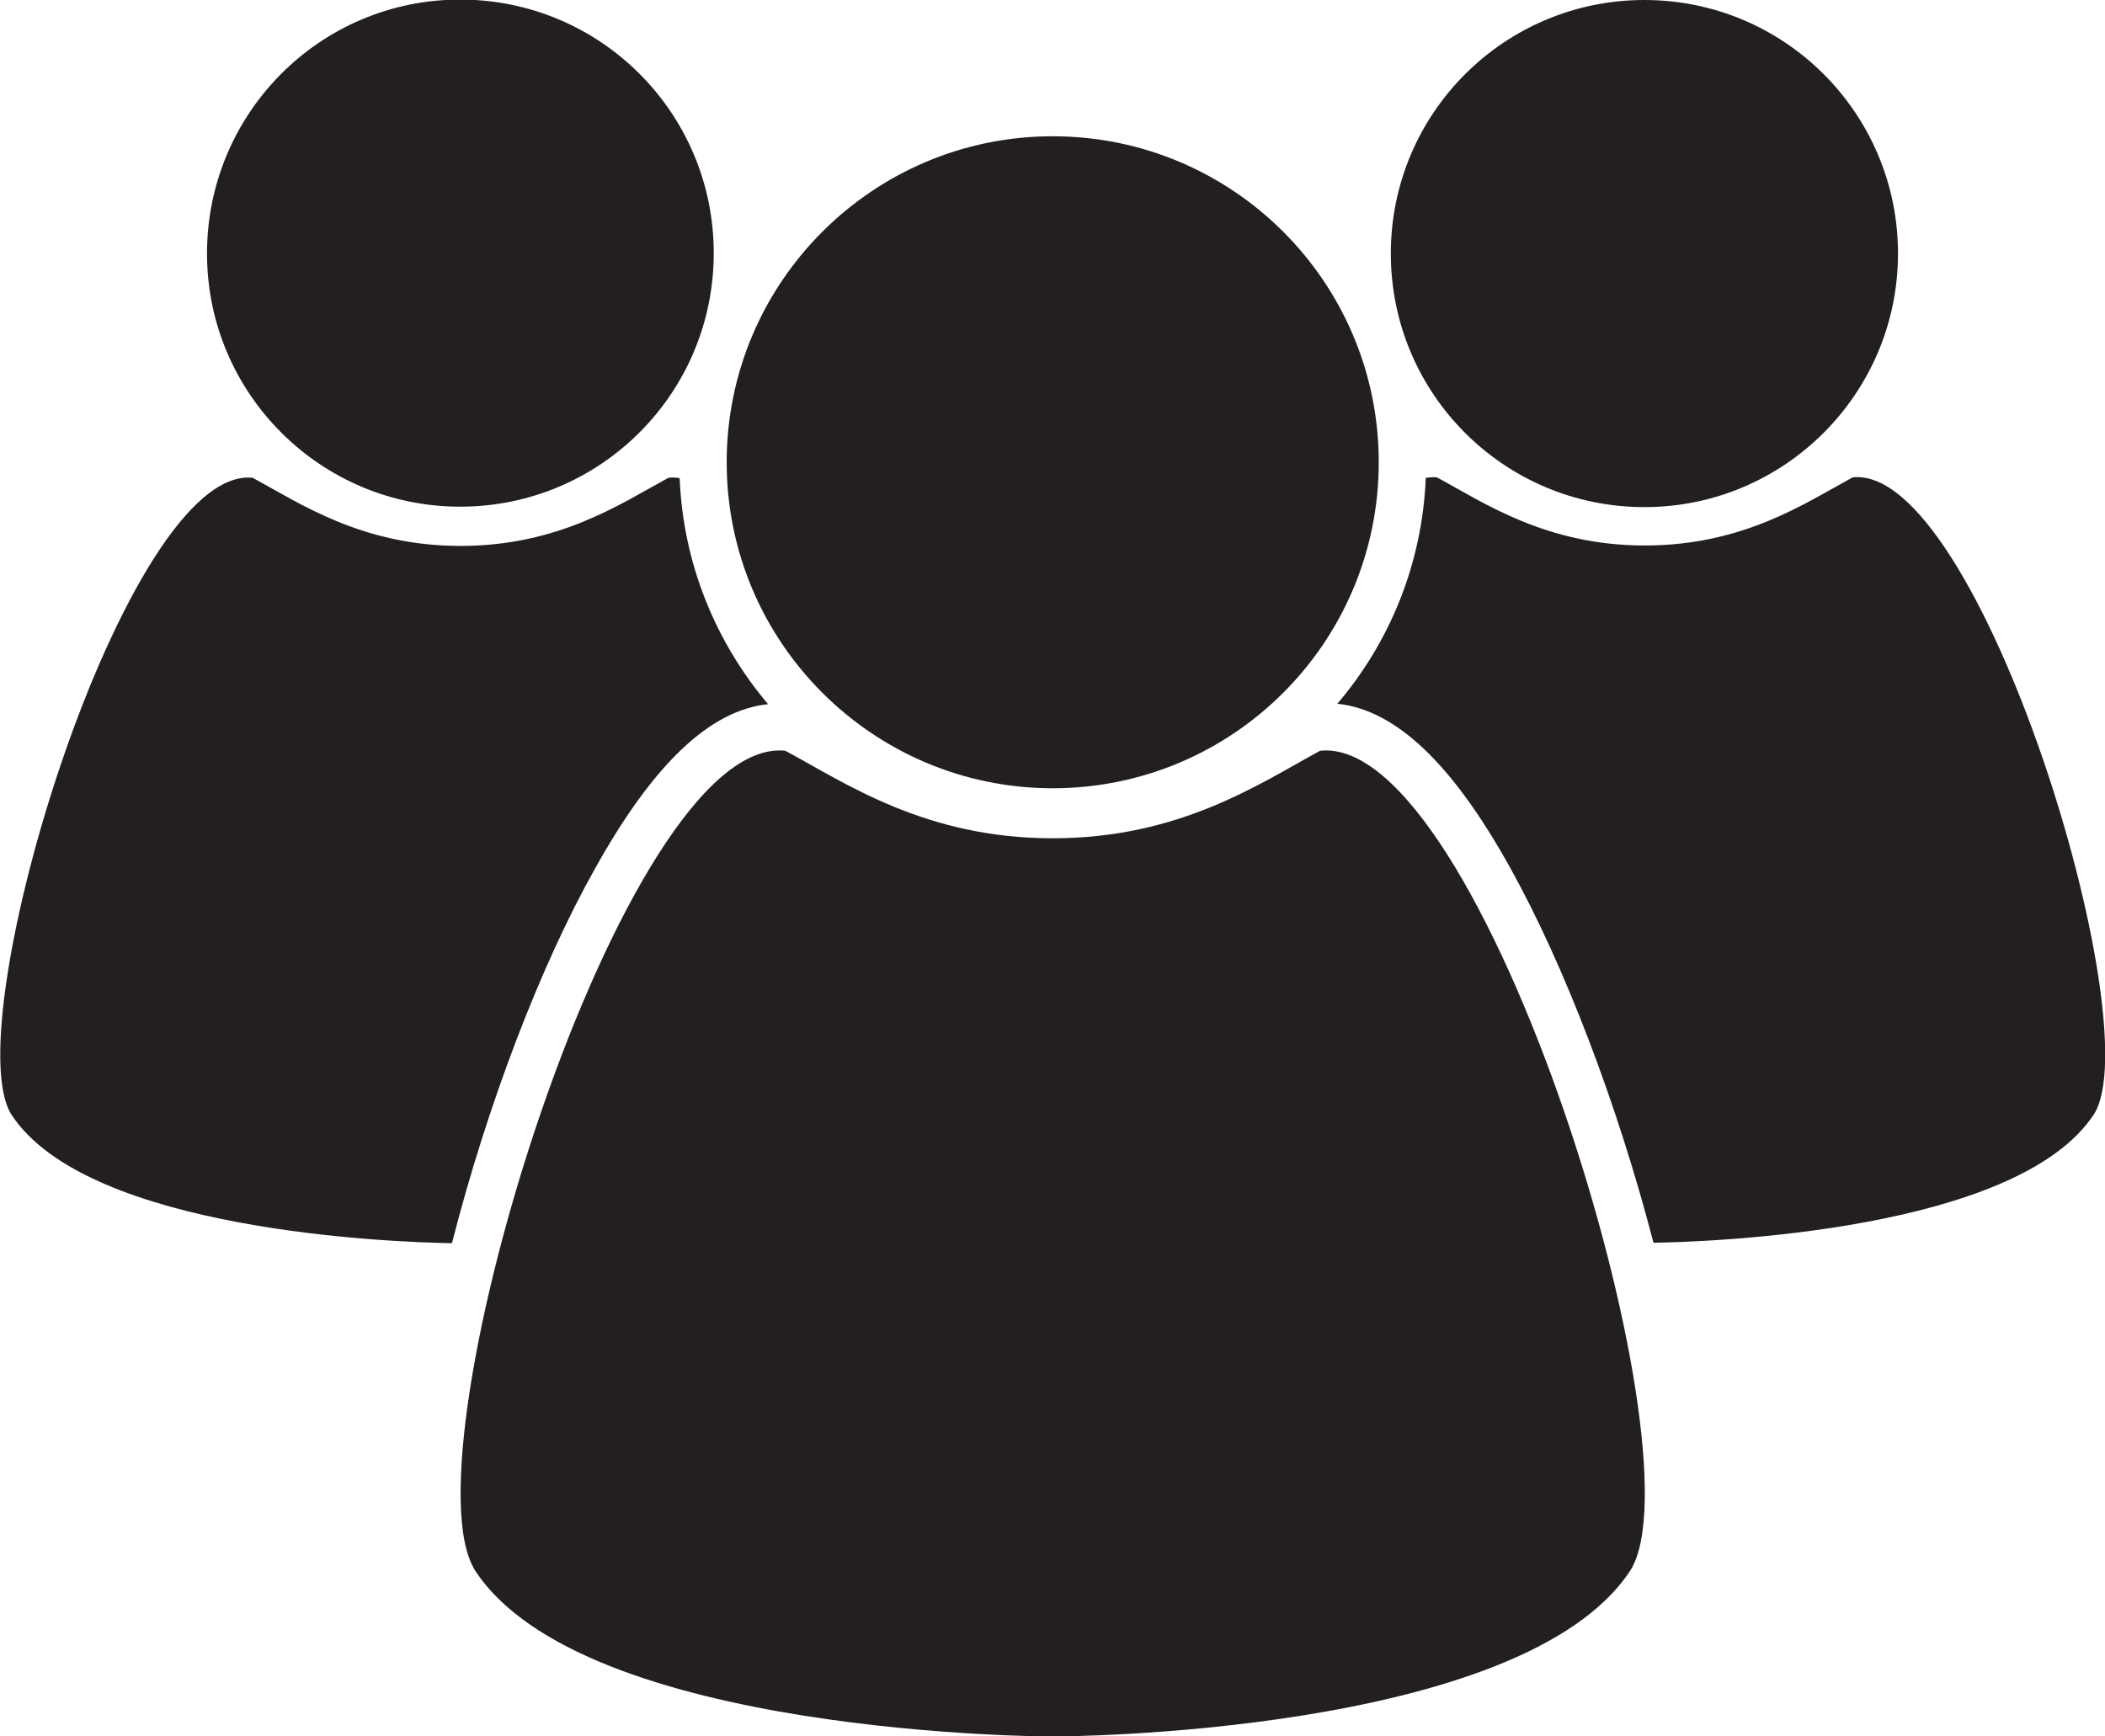 <?xml version="1.0" encoding="utf-8"?>
<!-- Generator: Adobe Illustrator 25.4.1, SVG Export Plug-In . SVG Version: 6.00 Build 0)  -->
<svg version="1.2" baseProfile="tiny" xmlns="http://www.w3.org/2000/svg" xmlns:xlink="http://www.w3.org/1999/xlink" x="0px"
	 y="0px" viewBox="0 0 488.1 402.6" overflow="visible" xml:space="preserve">
<g id="Capa_1" display="none">
	<path display="inline" d="M306.1,174.1c-14.1,7.6-32.5,20.3-62,20.3s-48-12.7-62-20.3c-37.8-4-88.8,162.8-72,190
		c25,38.5,133.4,38.6,134,38.6l0,0c0,0,0,0,0,0s0,0,0,0l0,0c0.7,0,109.1-0.1,134-38.6C394.9,336.9,343.9,170.1,306.1,174.1z"/>
	<path d="M311.1,72.2c-1.9-3.2-19.6,11.9-67,11.9S178.9,69,177,72.2c-26.6,45.7,9.8,110.6,67,110.6S337.6,117.9,311.1,72.2z"/>
	<path d="M216.7,15.4l23.7-35.3c1.9-2.8,6-2.8,7.9,0l23.2,35.1c1.4,2.2,4.4,2.8,6.6,1.4l34-22.2c3.5-2.3,8,0.7,7.3,4.7L310,57.5
		c-0.3,1.6-1.3,3-2.8,3.6c-42,17.9-84,18-125.8,0c-1.5-0.6-2.5-2-2.8-3.6l-9.9-58.3c-0.7-4.1,3.8-7.1,7.3-4.8l34.2,22.3
		C212.3,18.2,215.2,17.6,216.7,15.4z"/>
</g>
<g id="Layer_4">
	<path fill="#231F20" d="M350.1,201.1c-13.4-24.1-26.5-36.5-40-37.9c12.1-14.2,19.7-32.4,20.5-52.4c0.9-0.1,1.7-0.2,2.6-0.1
		c10.9,5.9,25.3,15.8,48.2,15.8s37.3-9.9,48.2-15.8c29.4-3.1,69,126.5,56,147.6c-17.7,27.3-89.5,29.7-102.2,29.9
		C375.1,256.2,362.8,223.9,350.1,201.1z M440.1,58.8c0-32.5-26.3-58.8-58.8-58.8s-58.8,26.3-58.8,58.8c0,32.5,26.3,58.8,58.8,58.8
		S440.1,91.2,440.1,58.8z M104.8,288.3c-12.7-0.2-84.5-2.6-102.2-29.9c-13-21.1,26.6-150.7,56-147.6c10.9,5.9,25.3,15.8,48.2,15.8
		s37.3-9.9,48.2-15.8c0.9-0.1,1.7-0.1,2.6,0.1c0.8,19.9,8.4,38.1,20.5,52.4c-13.5,1.4-26.6,13.9-40,37.9
		C125.3,223.9,113,256.2,104.8,288.3z M106.7,117.5c32.5,0,58.8-26.3,58.8-58.8c0-32.5-26.3-58.8-58.8-58.8S48,26.3,48,58.8
		C48,91.2,74.3,117.5,106.7,117.5z M378.1,364.1c-25,38.5-133.4,38.6-134,38.6l0,0c0,0,0,0,0,0s0,0,0,0l0,0
		c-0.7,0-109.1-0.1-134-38.6c-16.8-27.2,34.2-194,72-190c14.1,7.6,32.5,20.3,62,20.3s48-12.7,62-20.3
		C343.9,170.1,394.9,336.9,378.1,364.1z M319.7,107.2c0-41.8-33.9-75.6-75.6-75.6s-75.6,33.9-75.6,75.6s33.9,75.6,75.6,75.6
		S319.7,149,319.7,107.2z"/>
</g>
<g id="Layer_3">
</g>
</svg>
